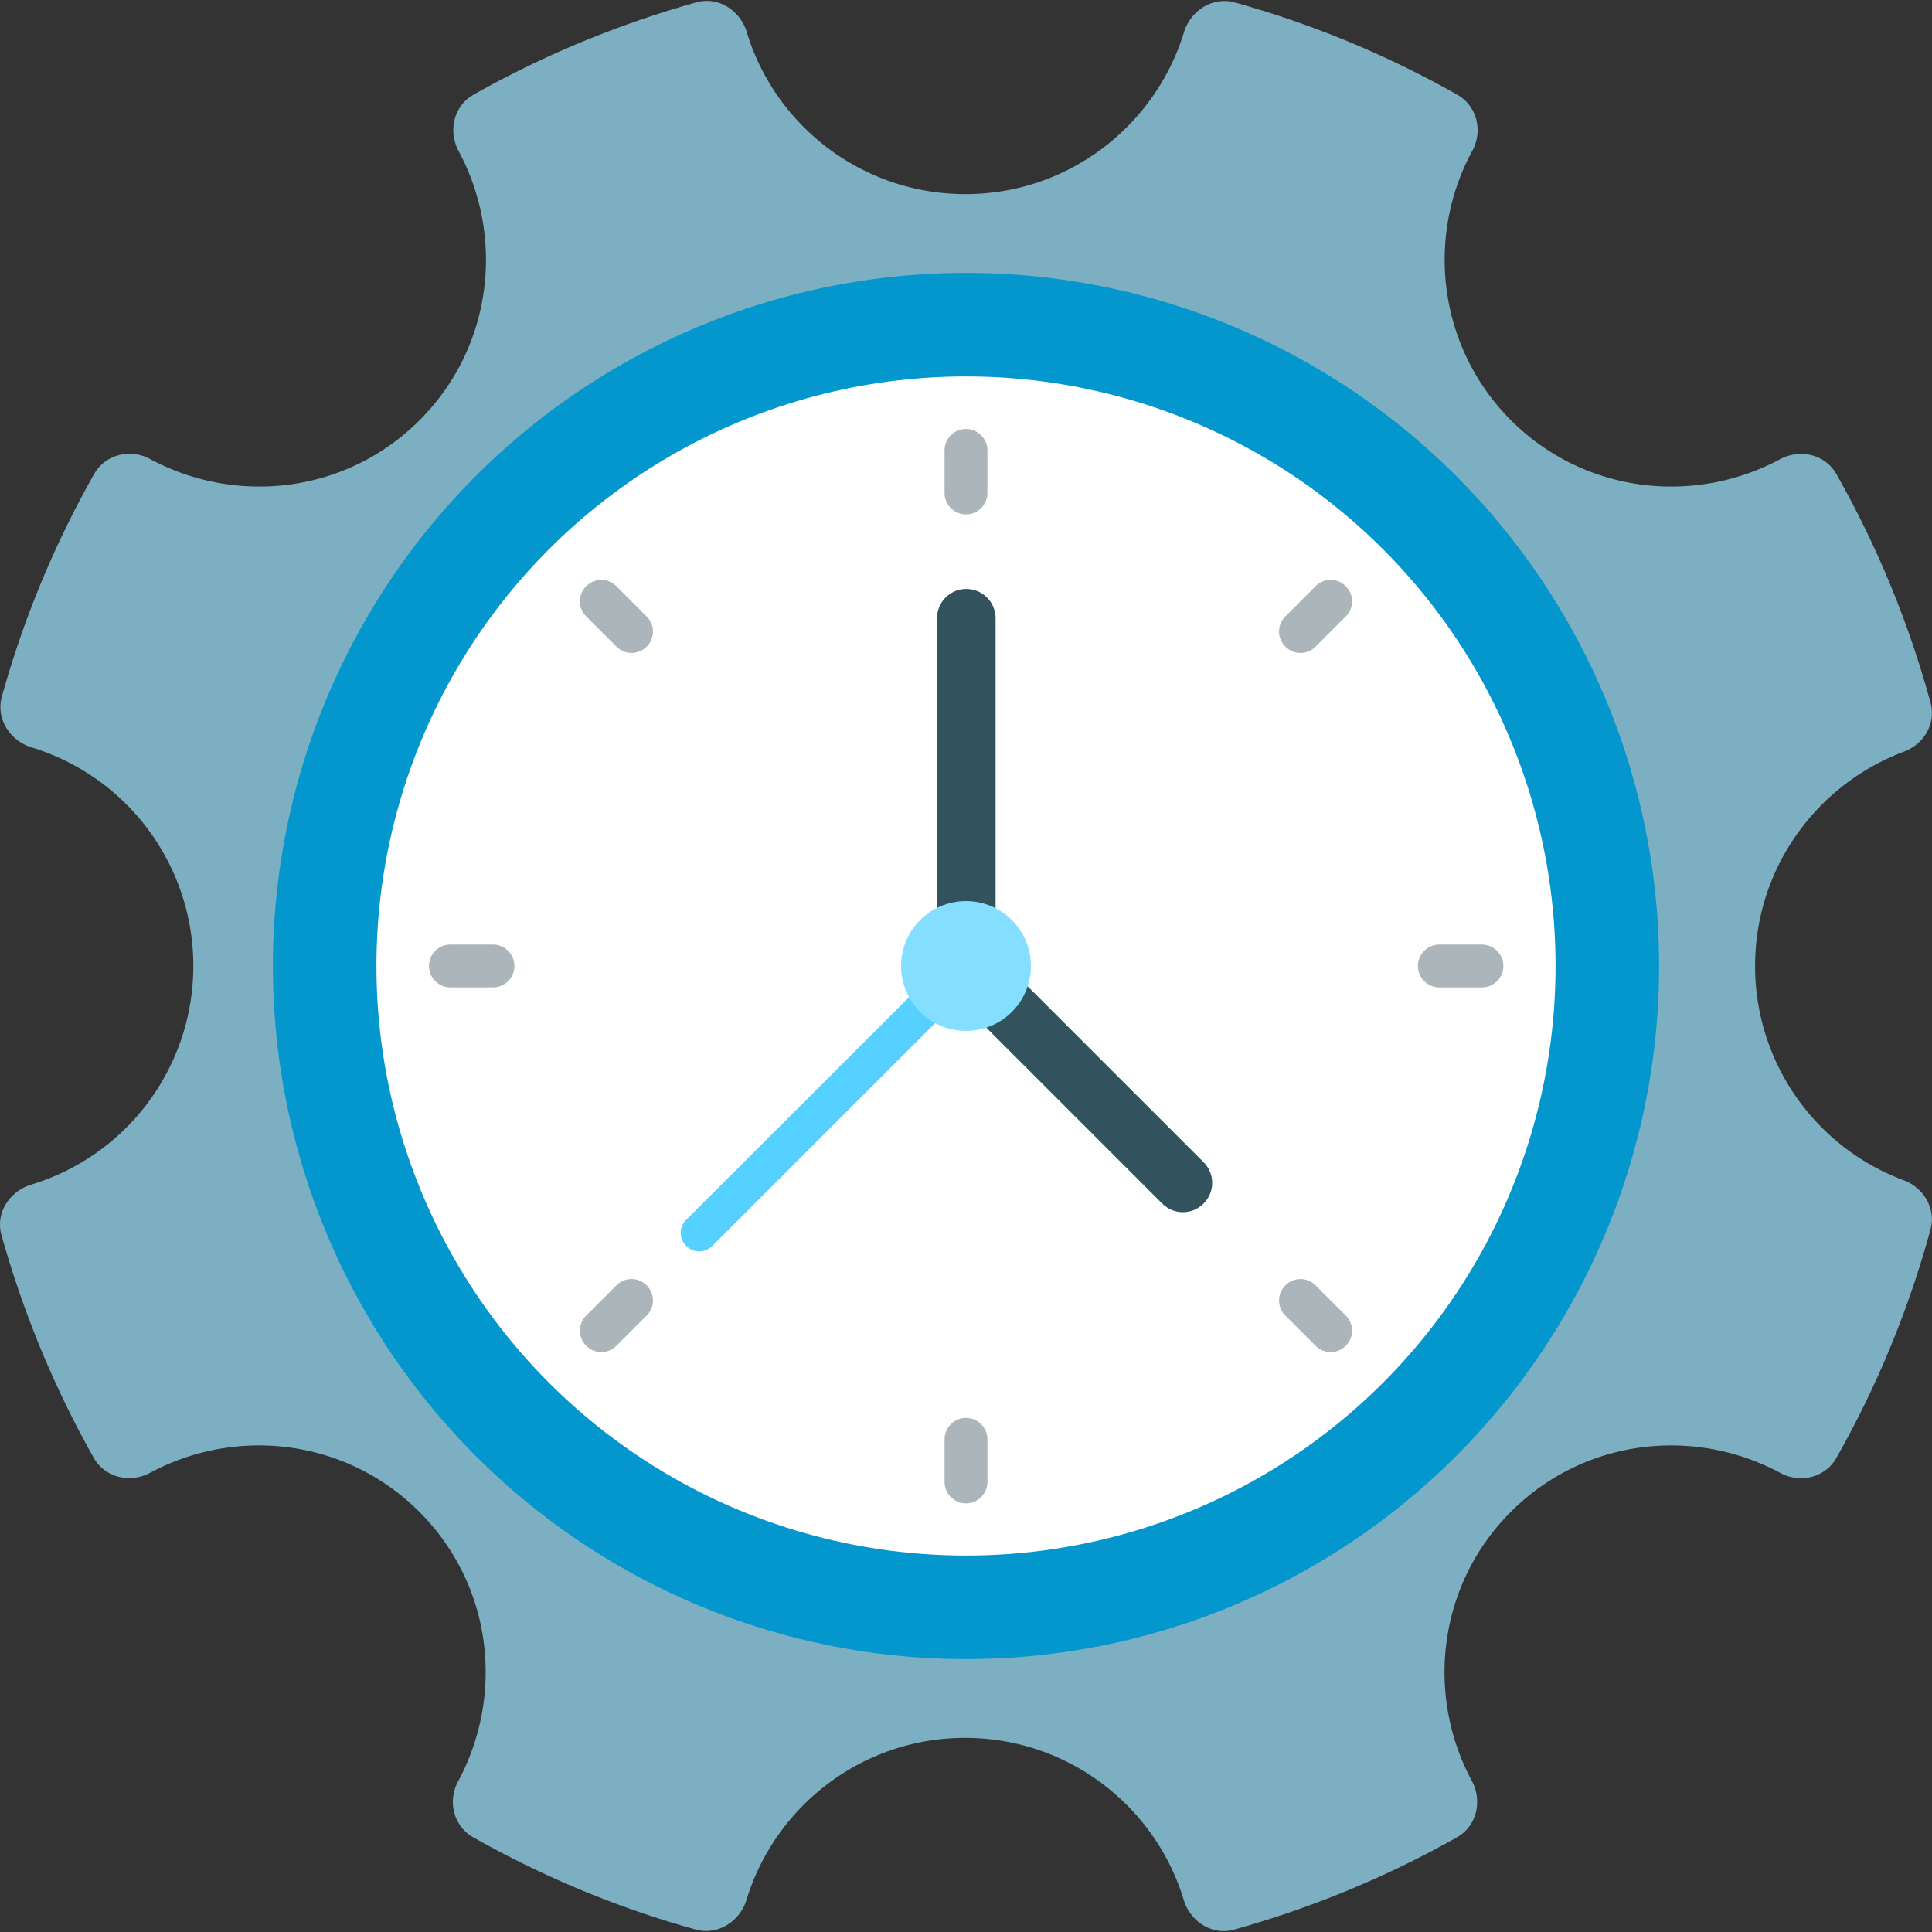 <svg xmlns="http://www.w3.org/2000/svg" viewBox="0 0 64 64" id="24/7support">
  <rect x="0" y="0" width="64" height="64" fill="#333333" stroke="none"/>
  <path fill="#7cafc2" d="M63.95 23.27c-.73-2.67-1.78-5.21-3.12-7.57-.37-.65-1.2-.84-1.86-.49-2.86 1.54-6.5 1.13-8.92-1.29-2.41-2.42-2.83-6.06-1.28-8.92.36-.66.16-1.49-.49-1.86A32.82 32.82 0 0 0 40.9.08c-.73-.2-1.46.27-1.68.99-.95 3.1-3.83 5.36-7.24 5.36s-6.3-2.26-7.24-5.36c-.22-.73-.95-1.2-1.68-.99-2.6.73-5.08 1.76-7.38 3.06-.65.37-.84 1.2-.49 1.86 1.54 2.86 1.13 6.5-1.29 8.92s-6.05 2.83-8.92 1.29c-.66-.36-1.49-.16-1.86.49a32.82 32.82 0 0 0-3.06 7.38c-.2.73.27 1.46.99 1.68a7.57 7.57 0 0 1-.01 14.48c-.73.22-1.2.95-.99 1.68.73 2.6 1.76 5.08 3.06 7.38.37.65 1.2.84 1.86.49 2.86-1.54 6.5-1.13 8.92 1.29s2.83 6.05 1.29 8.92c-.36.66-.16 1.49.49 1.86 2.3 1.3 4.78 2.34 7.38 3.06.73.2 1.46-.27 1.68-.99.95-3.1 3.83-5.36 7.24-5.36s6.3 2.26 7.24 5.36c.22.73.95 1.2 1.68.99 2.6-.73 5.08-1.76 7.38-3.06.65-.37.84-1.2.49-1.86-1.54-2.86-1.13-6.5 1.29-8.92s6.05-2.83 8.92-1.29c.66.36 1.49.16 1.86-.49 1.34-2.36 2.39-4.9 3.12-7.57.19-.69-.22-1.38-.88-1.63a7.567 7.567 0 0 1-4.93-7.1c0-3.25 2.05-6.02 4.93-7.1.67-.25 1.07-.94.88-1.63z" class="color7ca3c2 svgShape"></path>
  <circle cx="32" cy="32" r="22.96" fill="#0497ce" class="color6590ab svgShape"></circle>
  <circle cx="32" cy="32" r="19.53" fill="#ffffff" class="colorffffff svgShape"></circle>
  <path fill="#32525e" d="M32.97 32h-1.93V20.48a.97.97 0 0 1 1.94 0V32z" class="color324a5e svgShape"></path>
  <path fill="#32525e" d="M39.87 39.87c-.38.38-.99.38-1.37 0l-7.19-7.19 1.37-1.37 7.19 7.19c.38.38.38.99 0 1.37z" class="color324a5e svgShape"></path>
  <path fill="#56d1ff" d="M22.73 41.27a.604.604 0 0 1 0-.86l8.85-8.84.86.86-8.85 8.85c-.24.23-.63.23-.86-.01z" class="colorff6e56 svgShape"></path>
  <circle cx="32" cy="32" r="2.15" fill="#84deff" class="color84dbff svgShape"></circle>
  <path fill="#acb6ba" d="M32 49.8c-.39 0-.71-.32-.71-.71v-1.41c0-.39.32-.71.71-.71.39 0 .71.32.71.71v1.41c0 .39-.32.71-.71.71zm0-32.76c-.39 0-.71-.32-.71-.71v-1.41c0-.39.32-.71.71-.71.39 0 .71.32.71.71v1.41c0 .39-.32.71-.71.71zM49.8 32c0 .39-.32.71-.71.71h-1.41c-.39 0-.71-.32-.71-.71 0-.39.32-.71.71-.71h1.41c.39 0 .71.32.71.71zm-32.76 0c0 .39-.32.71-.71.71h-1.41c-.39 0-.71-.32-.71-.71 0-.39.32-.71.71-.71h1.41c.39 0 .71.32.71.71zM19.42 44.58a.7.7 0 0 1 0-1l1-1a.7.7 0 0 1 1 0 .7.7 0 0 1 0 1l-1 1a.7.7 0 0 1-1 0zm23.16-23.16a.7.7 0 0 1 0-1l1-1a.7.7 0 0 1 1 0 .7.7 0 0 1 0 1l-1 1a.7.7 0 0 1-1 0zM44.58 44.58a.7.7 0 0 1-1 0l-1-1a.7.7 0 0 1 0-1 .7.7 0 0 1 1 0l1 1a.7.7 0 0 1 0 1zM21.42 21.42a.7.7 0 0 1-1 0l-1-1a.7.7 0 0 1 0-1 .7.7 0 0 1 1 0l1 1a.7.7 0 0 1 0 1z" class="coloracb3ba svgShape"></path>
</svg>
